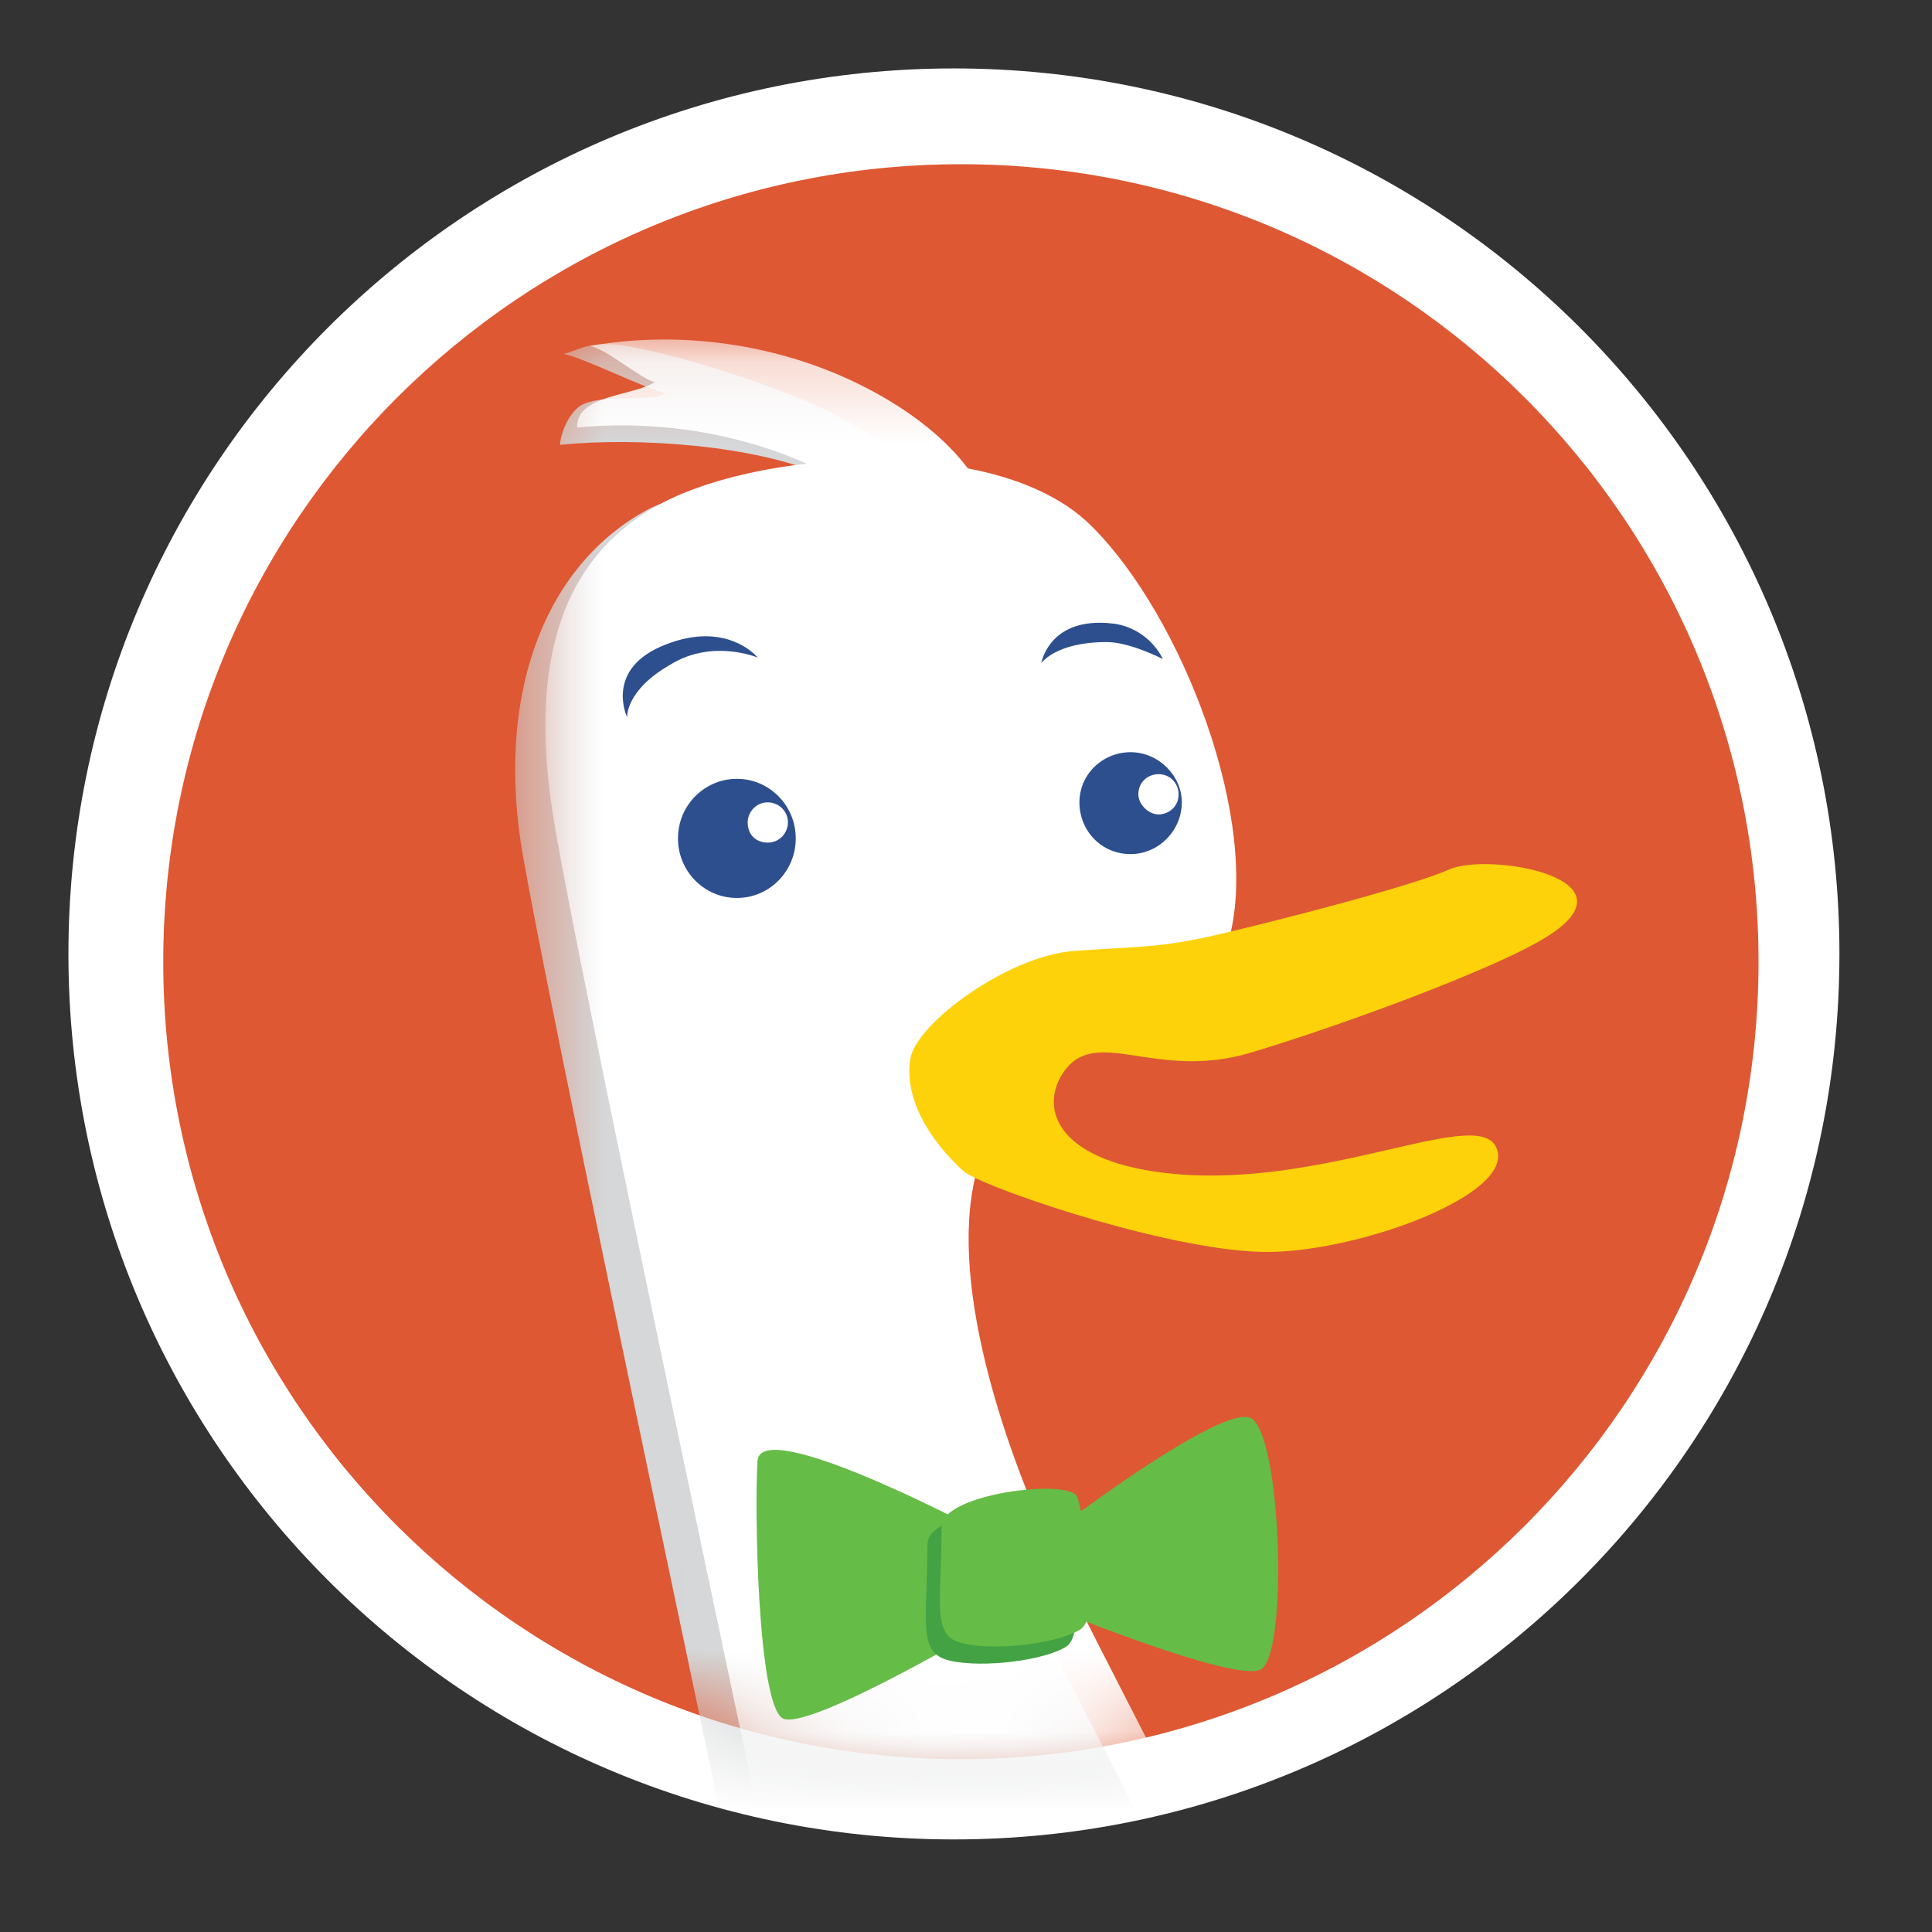 <svg width="24" height="24" viewBox="0 0 24 24" fill="none" xmlns="http://www.w3.org/2000/svg">
<rect x="0" y="0" width="24" height="24" fill="#333333" stroke="none"/>
<path fill-rule="evenodd" clip-rule="evenodd" d="M11.85 22.85C17.925 22.85 22.85 17.925 22.85 11.85C22.85 5.775 17.925 0.85 11.85 0.85C5.775 0.85 0.85 5.775 0.85 11.85C0.85 17.925 5.775 22.85 11.85 22.85Z" fill="white"/>
<path fill-rule="evenodd" clip-rule="evenodd" d="M11.937 2.04C17.409 2.04 21.845 6.475 21.845 11.947C21.845 17.418 17.409 21.853 11.937 21.853C6.464 21.853 2.028 17.418 2.028 11.947C2.028 6.475 6.464 2.04 11.937 2.04Z" fill="#DE5833"/>
<mask id="mask0" mask-type="alpha" maskUnits="userSpaceOnUse" x="6" y="4" width="11" height="19">
<path fill-rule="evenodd" clip-rule="evenodd" d="M16.061 21.099C14.808 21.68 13.415 22.004 11.946 22.004C9.891 22.004 7.981 21.367 6.399 20.277L6.399 4.276H16.061V21.099L16.061 21.099Z" fill="white"/>
</mask>
<g mask="url(#mask0)">
<path fill-rule="evenodd" clip-rule="evenodd" d="M15.99 26.874C15.643 25.257 13.621 21.615 12.87 20.057C12.1 18.518 11.349 16.336 11.696 14.934C11.753 14.681 11.041 12.733 11.233 12.597C12.851 11.525 13.274 12.714 13.93 12.227C14.257 11.973 14.719 12.421 14.835 12.012C15.258 10.532 14.257 7.961 13.14 6.851C12.774 6.481 12.215 6.247 11.599 6.13C11.349 5.799 10.964 5.468 10.425 5.176C9.808 4.845 8.48 4.416 7.786 4.299C7.305 4.221 7.189 4.358 6.997 4.397C7.189 4.416 8.095 4.864 8.268 4.884C8.095 5.001 7.575 4.884 7.247 5.02C7.074 5.098 6.958 5.39 6.958 5.526C7.902 5.429 9.385 5.526 10.251 5.916C9.558 5.994 8.499 6.091 8.056 6.325C6.747 7.026 6.15 8.662 6.496 10.63C6.843 12.597 8.364 19.745 8.865 22.141C9.346 24.537 7.825 26.075 6.843 26.504L7.883 26.582L7.536 27.361C8.788 27.497 10.174 27.088 10.174 27.088C9.905 27.867 8.018 28.14 8.018 28.14C8.018 28.14 8.923 28.412 10.386 27.867C11.85 27.302 12.755 26.951 12.755 26.951L13.448 28.783L14.777 27.458L15.335 28.86C15.296 28.841 16.337 28.49 15.99 26.874Z" fill="#D5D7D8"/>
</g>
<mask id="mask1" mask-type="alpha" maskUnits="userSpaceOnUse" x="6" y="4" width="11" height="19">
<path fill-rule="evenodd" clip-rule="evenodd" d="M16.485 20.89C15.125 21.602 13.582 22.004 11.946 22.004C10.051 22.004 8.28 21.463 6.775 20.524L6.775 4.218H16.485V20.89H16.485Z" fill="white"/>
</mask>
<g mask="url(#mask1)">
<path fill-rule="evenodd" clip-rule="evenodd" d="M16.414 26.543C16.067 24.926 14.045 21.284 13.294 19.726C12.524 18.187 11.773 16.005 12.119 14.603C12.177 14.35 12.177 13.298 12.389 13.162C14.006 12.09 13.891 13.123 14.546 12.655C14.873 12.402 15.143 12.11 15.258 11.701C15.682 10.22 14.68 7.649 13.563 6.539C13.198 6.169 12.639 5.935 12.023 5.819C11.773 5.487 11.387 5.156 10.848 4.864C9.808 4.299 8.518 4.085 7.324 4.299C7.517 4.319 7.96 4.708 8.133 4.747C7.864 4.923 7.151 4.903 7.17 5.312C8.114 5.215 9.154 5.371 10.02 5.76C9.327 5.838 8.672 6.013 8.229 6.247C6.901 6.948 6.554 8.351 6.901 10.318C7.247 12.285 8.768 19.453 9.269 21.829C9.751 24.225 8.229 25.764 7.267 26.192L8.306 26.27L7.96 27.049C9.212 27.185 10.598 26.776 10.598 26.776C10.328 27.555 8.441 27.828 8.441 27.828C8.441 27.828 9.346 28.101 10.81 27.555C12.273 26.991 13.178 26.64 13.178 26.64L13.872 28.471L15.2 27.127L15.759 28.529C15.72 28.51 16.76 28.159 16.414 26.543Z" fill="white"/>
</g>
<path fill-rule="evenodd" clip-rule="evenodd" d="M8.422 10.415C8.422 10.006 8.749 9.675 9.154 9.675C9.558 9.675 9.885 10.006 9.885 10.415C9.885 10.824 9.558 11.155 9.154 11.155C8.749 11.155 8.422 10.824 8.422 10.415Z" fill="#2D4F8E"/>
<path fill-rule="evenodd" clip-rule="evenodd" d="M9.288 10.217C9.288 10.092 9.388 9.967 9.538 9.967C9.663 9.967 9.788 10.067 9.788 10.217C9.788 10.342 9.688 10.467 9.538 10.467C9.388 10.467 9.288 10.367 9.288 10.217Z" fill="white"/>
<path fill-rule="evenodd" clip-rule="evenodd" d="M13.409 9.967C13.409 9.617 13.698 9.344 14.045 9.344C14.392 9.344 14.681 9.636 14.681 9.967C14.681 10.318 14.392 10.61 14.045 10.61C13.679 10.61 13.409 10.318 13.409 9.967Z" fill="#2D4F8E"/>
<path fill-rule="evenodd" clip-rule="evenodd" d="M14.141 9.867C14.141 9.71 14.266 9.617 14.391 9.617C14.547 9.617 14.641 9.742 14.641 9.867C14.641 10.023 14.516 10.117 14.391 10.117C14.266 10.117 14.141 9.992 14.141 9.867Z" fill="white"/>
<path fill-rule="evenodd" clip-rule="evenodd" d="M8.279 8.003C7.497 8.299 7.79 8.91 7.79 8.91C7.79 8.91 7.77 8.577 8.318 8.262C8.846 7.929 9.413 8.169 9.413 8.169C9.413 8.169 9.2 7.904 8.765 7.904C8.626 7.904 8.464 7.931 8.279 8.003Z" fill="#2D4F8E"/>
<path fill-rule="evenodd" clip-rule="evenodd" d="M12.935 8.239C12.935 8.239 13.11 7.976 13.748 7.976C14.039 7.976 14.445 8.187 14.445 8.187C14.445 8.187 14.29 7.819 13.845 7.748C13.779 7.74 13.718 7.736 13.661 7.736C13.017 7.736 12.935 8.239 12.935 8.239Z" fill="#2D4F8E"/>
<path fill-rule="evenodd" clip-rule="evenodd" d="M11.309 13.15C11.387 12.704 12.53 11.871 13.344 11.813C14.157 11.755 14.409 11.774 15.087 11.619C15.765 11.464 17.509 11.018 17.993 10.805C18.478 10.573 20.532 10.922 19.079 11.716C18.458 12.065 16.773 12.704 15.552 13.072C14.351 13.44 13.615 12.723 13.208 13.324C12.898 13.789 13.15 14.448 14.584 14.583C16.521 14.758 18.401 13.711 18.594 14.273C18.807 14.835 16.928 15.533 15.785 15.552C14.642 15.572 12.336 14.796 11.987 14.564C11.677 14.293 11.212 13.731 11.309 13.15Z" fill="#FDD20A"/>
<path fill-rule="evenodd" clip-rule="evenodd" d="M12.181 19.02C12.181 19.02 9.449 17.567 9.41 18.148C9.372 18.749 9.41 21.151 9.72 21.345C10.03 21.52 12.317 20.163 12.317 20.163L12.181 19.02Z" fill="#65BC46"/>
<path fill-rule="evenodd" clip-rule="evenodd" d="M13.227 18.923C13.227 18.923 15.087 17.509 15.514 17.606C15.92 17.703 16.017 20.609 15.649 20.745C15.281 20.88 13.15 20.009 13.15 20.009L13.227 18.923Z" fill="#65BC46"/>
<path fill-rule="evenodd" clip-rule="evenodd" d="M11.522 19.175C11.522 20.125 11.387 20.532 11.793 20.628C12.2 20.725 12.975 20.628 13.247 20.454C13.518 20.279 13.285 19.04 13.208 18.807C13.111 18.575 11.522 18.768 11.522 19.175Z" fill="#43A244"/>
<path fill-rule="evenodd" clip-rule="evenodd" d="M11.697 18.962C11.697 19.912 11.561 20.338 11.968 20.415C12.375 20.512 13.15 20.415 13.421 20.241C13.692 20.067 13.46 18.826 13.382 18.594C13.285 18.361 11.697 18.555 11.697 18.962Z" fill="#65BC46"/>
</svg>
